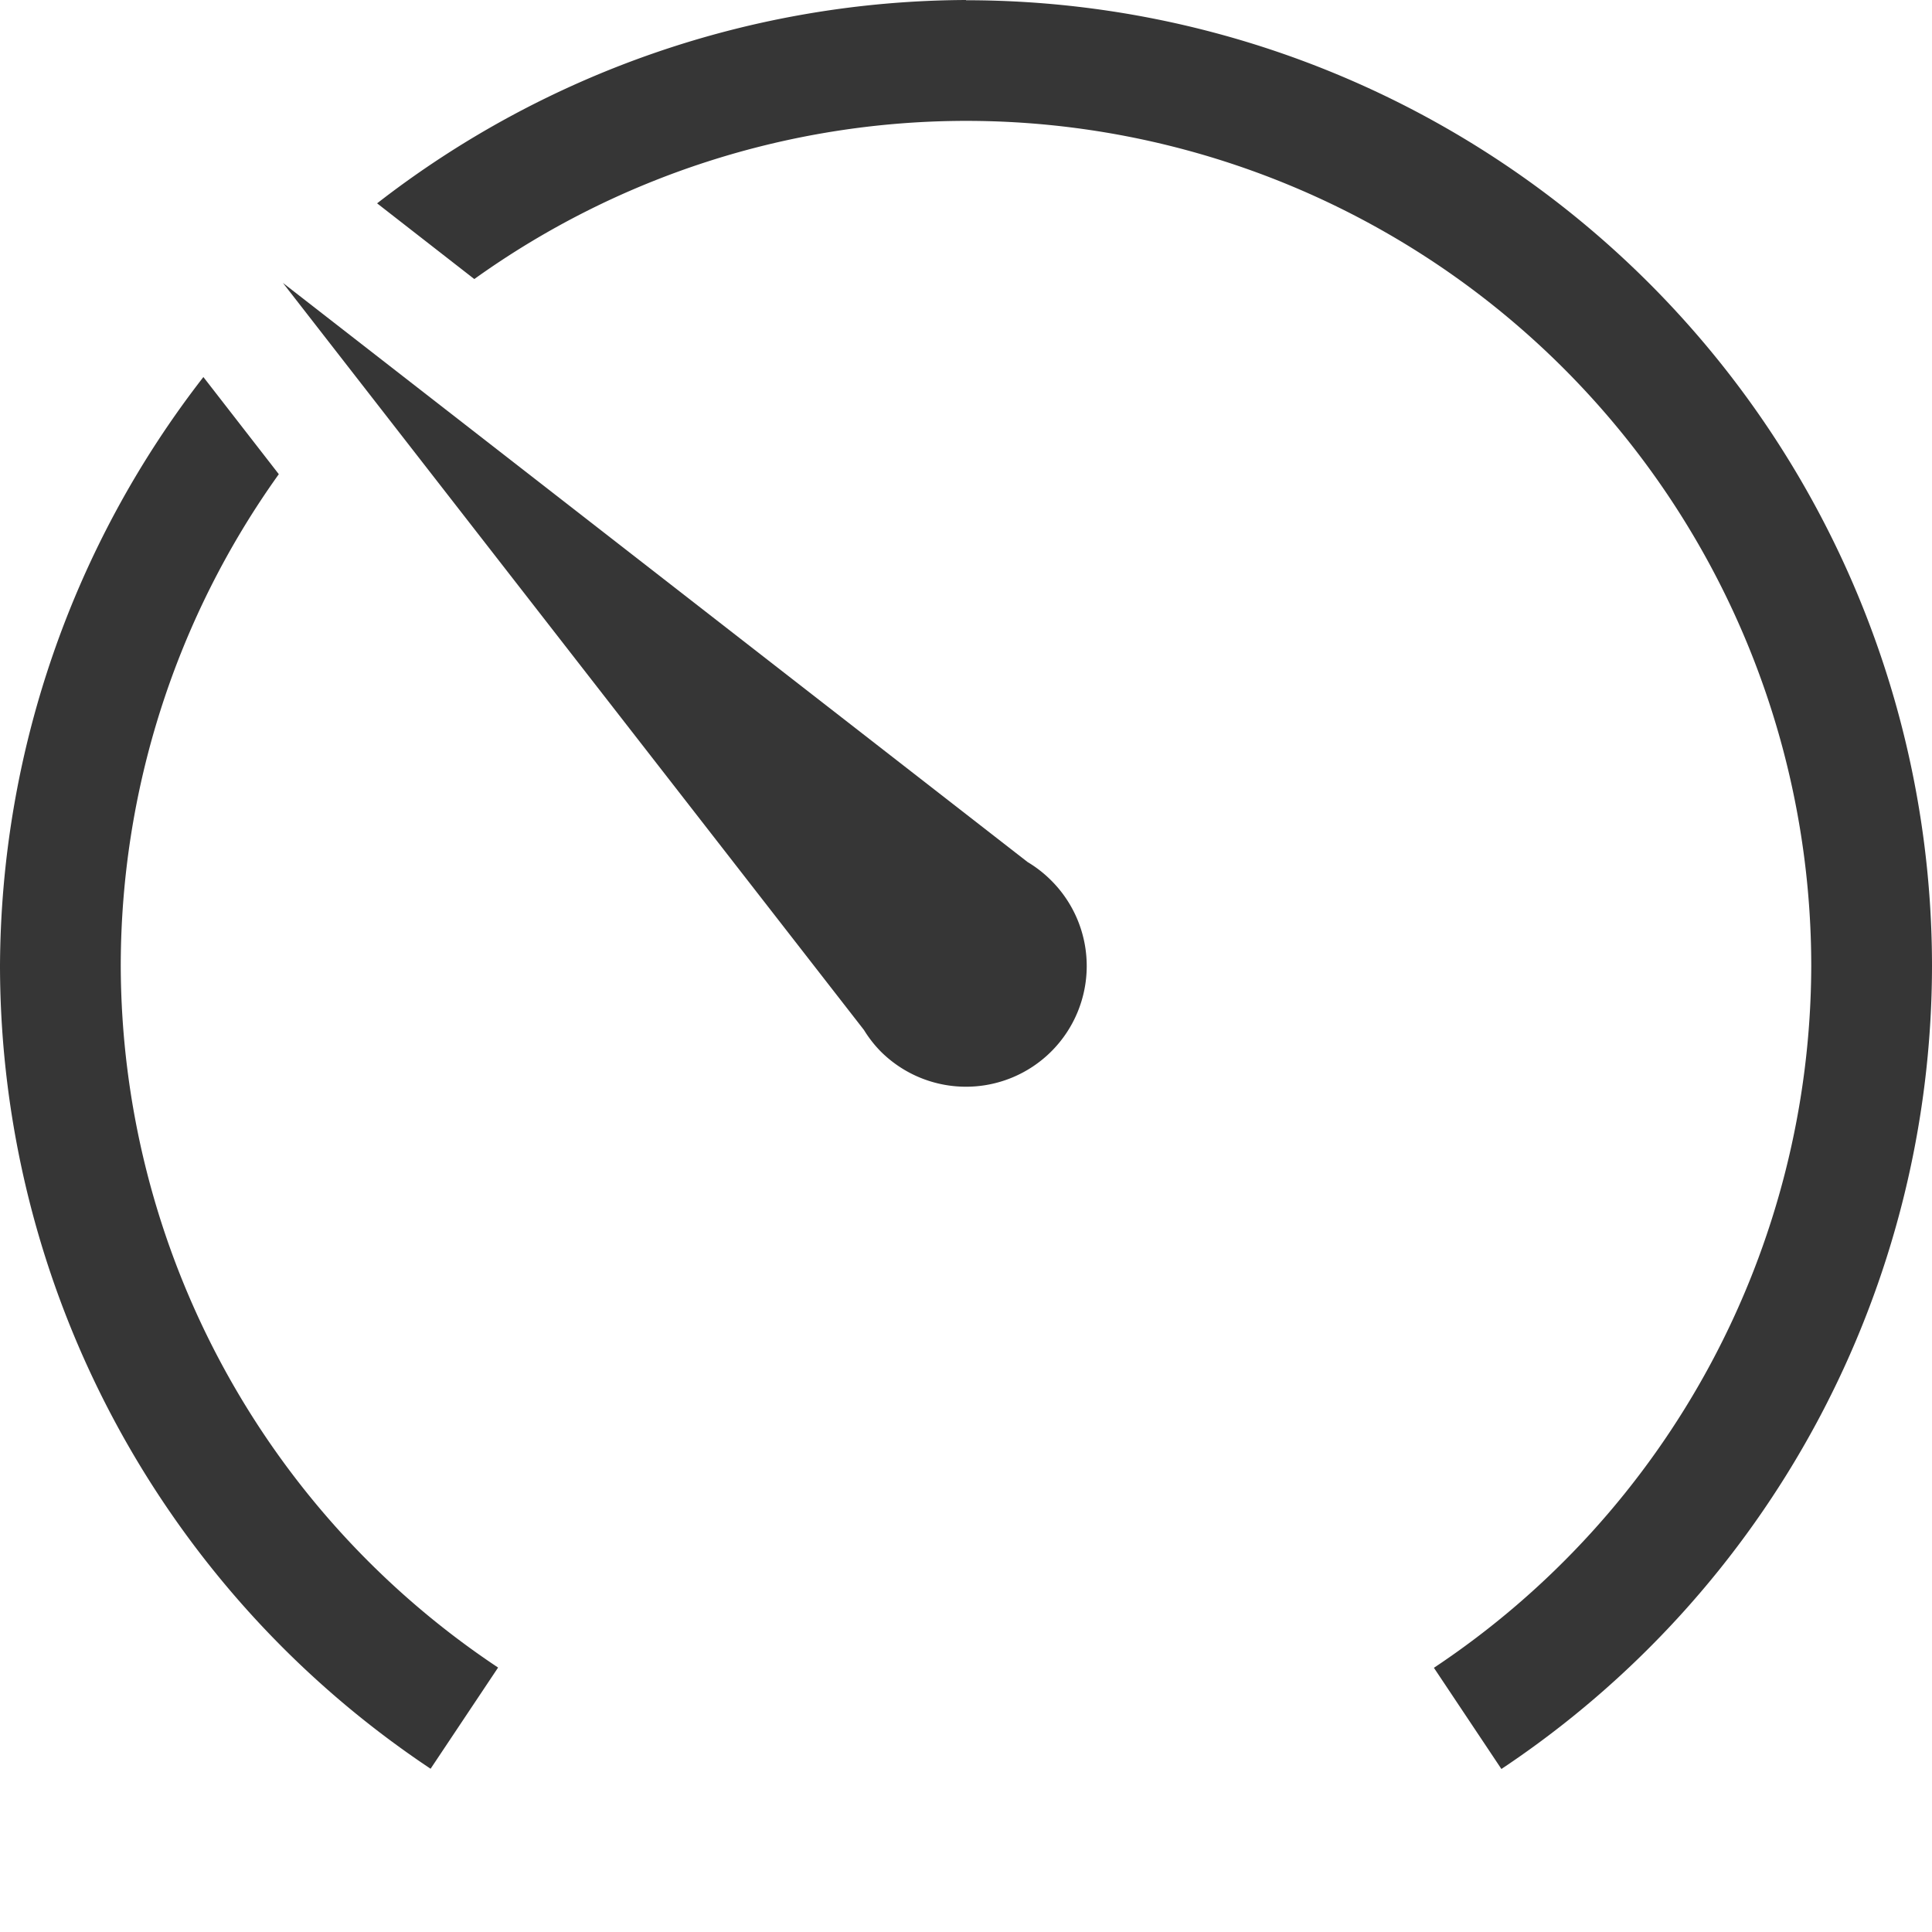 <?xml version="1.0" encoding="UTF-8"?>
<svg width="16" height="16" version="1.1" viewBox="0 0 16 16" xmlns="http://www.w3.org/2000/svg">
 <defs>
  <style id="current-color-scheme" type="text/css">.ColorScheme-Text { color:#363636; } .ColorScheme-Highlight { color:#5294e2; }</style>
 </defs>
 <path class="ColorScheme-Text" d="m8 0a8 8 0 0 0-4.877 1.684l0.805 0.627a7 7 0 0 1 4.072-1.31 7 7 0 0 1 7 7 7 7 0 0 1-3.125 5.811l0.559 0.838a8 8 0 0 0 3.566-6.648 8 8 0 0 0-8-8zm-6.316 3.123a8 8 0 0 0-1.684 4.877 8 8 0 0 0 3.566 6.648l0.559-0.838a7 7 0 0 1-3.125-5.811 7 7 0 0 1 1.309-4.072l-0.625-0.805z" fill="currentColor"/>
 <path class="ColorScheme-Text" d="m2.343 2.343 4.812 6.187a1 1 0 0 0 0.138 0.177 1 1 0 0 0 1.414 0 1 1 0 0 0 0-1.414 1 1 0 0 0-0.192-0.151 1 1 0 0 0-0.005-0.003z" fill="currentColor"/>
</svg>
